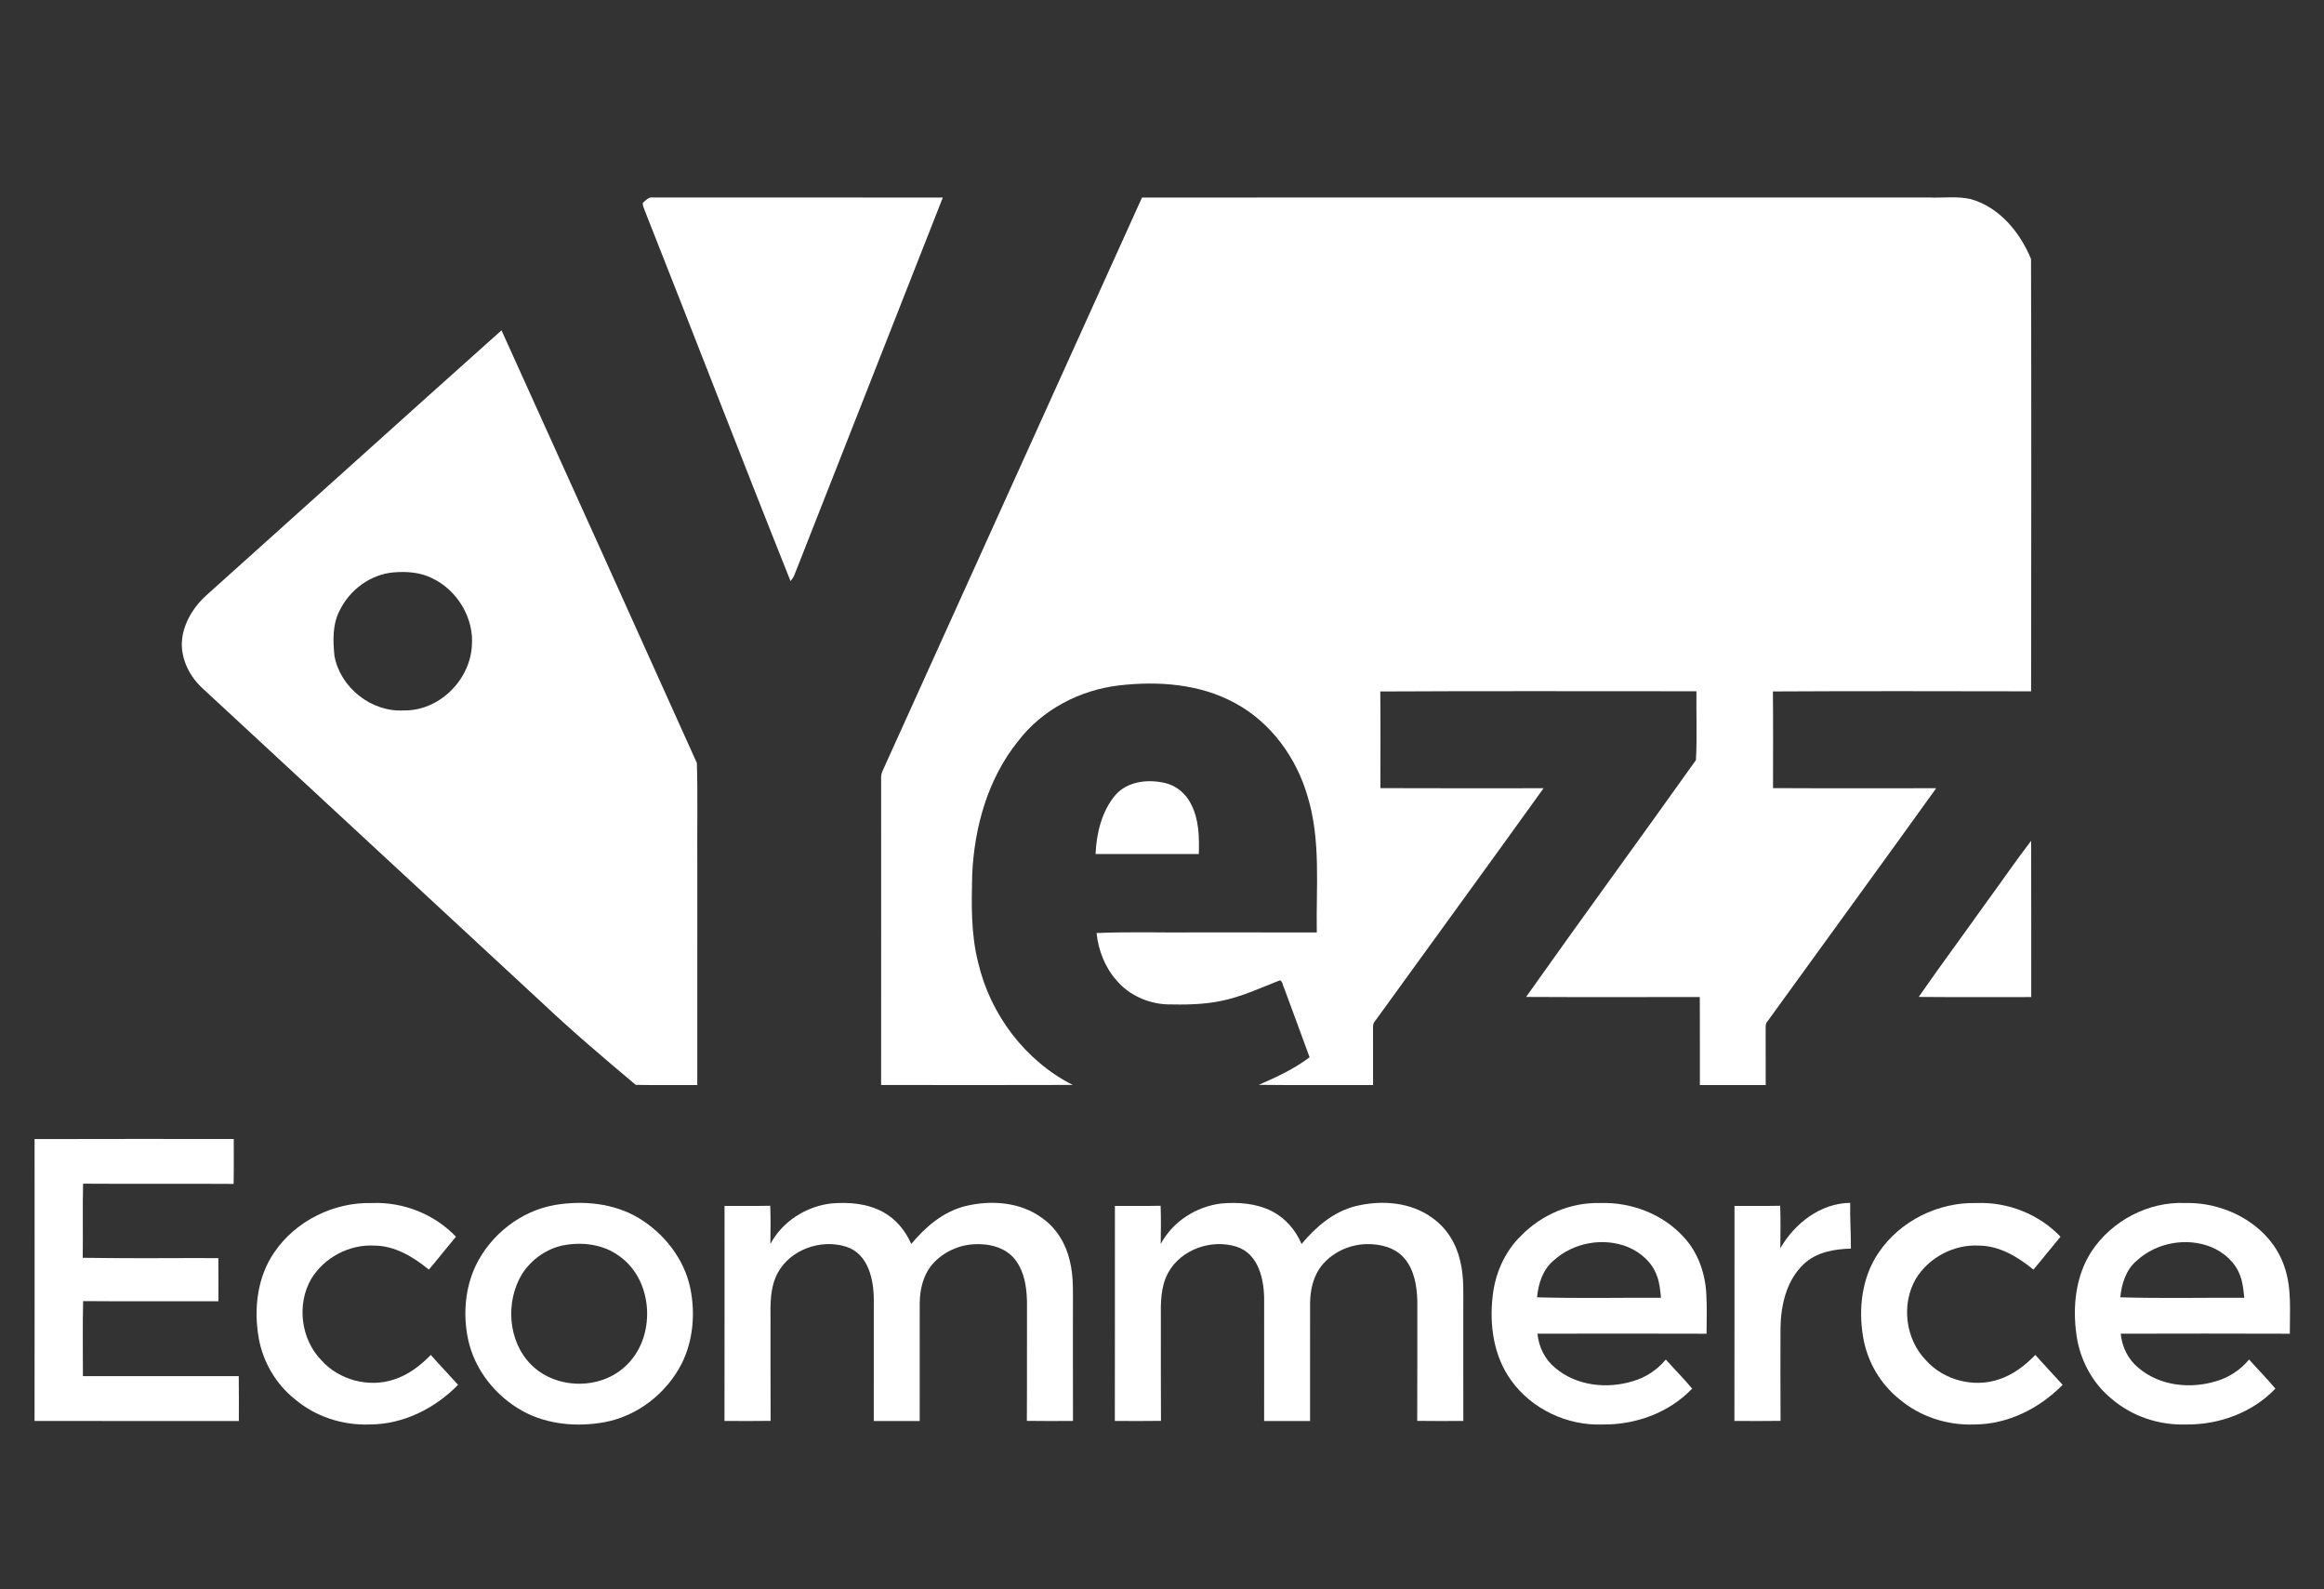 <?xml version="1.0" encoding="UTF-8" ?>
<!DOCTYPE svg PUBLIC "-//W3C//DTD SVG 1.1//EN" "http://www.w3.org/Graphics/SVG/1.1/DTD/svg11.dtd">
<svg width="1024pt" height="700pt" viewBox="0 0 1024 700" version="1.1" xmlns="http://www.w3.org/2000/svg">
<rect x="0" y="0" width="1024" height="700" fill="#333333" stroke="none"/>
<g id="#ffffffff">
<path fill="#ffffff" opacity="1.00" d=" M 283.24 89.39 C 284.55 88.19 285.93 86.60 287.92 86.99 C 330.42 87.03 372.92 86.96 415.42 87.03 C 393.69 142.48 371.77 197.85 350.03 253.29 C 349.65 254.30 348.96 255.14 348.33 256.00 C 326.64 201.76 305.67 147.23 284.15 92.91 C 283.79 91.76 283.08 90.64 283.24 89.39 Z" />
<path fill="#ffffff" opacity="1.00" d=" M 503.19 87.02 C 618.79 86.97 734.40 87.02 850.00 87.00 C 856.07 87.27 862.28 86.33 868.26 87.69 C 880.94 91.20 890.07 102.32 894.91 114.10 C 895.09 177.57 895.02 241.07 894.94 304.55 C 857.02 304.51 819.09 304.38 781.18 304.61 C 781.32 318.80 781.23 333.00 781.23 347.19 C 805.19 347.32 829.16 347.23 853.13 347.24 C 828.51 381.52 803.61 415.60 778.88 449.81 C 777.78 450.92 778.00 452.49 777.98 453.92 C 778.02 461.95 777.99 469.97 778.00 478.00 C 768.33 478.00 758.66 478.00 749.00 478.00 C 748.98 465.07 749.03 452.15 748.97 439.22 C 723.46 439.23 697.94 439.32 672.43 439.18 C 697.14 404.24 722.46 369.72 747.26 334.85 C 747.82 324.78 747.35 314.62 747.49 304.52 C 701.05 304.55 654.61 304.35 608.18 304.62 C 608.33 318.81 608.22 333.00 608.23 347.20 C 632.20 347.32 656.16 347.23 680.13 347.24 C 655.51 381.52 630.61 415.60 605.88 449.81 C 604.78 450.92 605.00 452.50 604.98 453.93 C 605.02 461.95 604.99 469.98 605.00 478.00 C 588.22 477.94 571.43 478.12 554.65 477.91 C 562.44 474.52 570.23 470.93 577.03 465.76 C 573.36 455.53 569.48 445.39 565.78 435.18 C 565.15 434.11 565.25 432.34 563.92 431.87 C 555.40 435.23 547.00 439.14 537.97 440.96 C 530.10 442.58 522.02 442.64 514.03 442.46 C 505.70 442.04 497.48 438.37 492.05 431.98 C 486.87 426.21 483.98 418.68 483.16 411.03 C 498.09 410.39 513.06 410.93 528.00 410.75 C 545.40 410.76 562.80 410.73 580.20 410.77 C 579.85 390.73 582.09 370.15 576.11 350.69 C 571.18 333.72 559.97 318.26 544.28 309.79 C 528.75 301.25 510.30 299.94 492.99 301.96 C 475.75 304.00 459.15 312.63 448.56 326.54 C 435.25 343.08 429.29 364.41 428.37 385.35 C 428.06 398.33 427.77 411.52 431.04 424.20 C 436.39 446.96 451.72 467.33 472.66 477.95 C 444.52 478.05 416.37 478.00 388.23 477.97 C 388.28 432.97 388.25 387.96 388.24 342.96 C 388.18 341.83 388.37 340.75 388.83 339.72 C 426.94 255.49 465.11 171.28 503.19 87.02 Z" />
<path fill="#ffffff" opacity="1.00" d=" M 91.61 261.64 C 134.76 222.97 177.76 184.12 220.97 145.52 C 249.74 209.02 278.44 272.56 307.05 336.12 C 307.52 351.06 307.11 366.04 307.25 381.00 C 307.24 413.33 307.26 445.66 307.24 478.00 C 298.20 477.93 289.15 478.13 280.12 477.91 C 266.18 466.23 252.28 454.42 239.04 441.93 C 189.02 395.62 139.01 349.30 88.99 302.99 C 82.86 297.26 78.93 288.64 80.43 280.18 C 81.73 272.91 86.06 266.40 91.61 261.64 M 173.29 252.17 C 163.24 253.06 154.15 259.82 149.74 268.80 C 146.44 274.97 146.69 282.24 147.37 288.99 C 149.95 302.97 163.76 313.86 177.99 312.96 C 193.29 313.22 206.84 299.93 207.89 284.88 C 209.06 272.43 201.49 259.85 190.21 254.63 C 184.98 252.05 179.01 251.68 173.29 252.17 Z" />
<path fill="#ffffff" opacity="1.00" d=" M 491.36 350.36 C 496.67 344.19 505.69 343.16 513.22 344.91 C 518.27 346.02 522.56 349.64 524.81 354.25 C 528.32 360.99 528.44 368.80 528.22 376.23 C 513.06 376.26 497.89 376.26 482.73 376.22 C 483.12 367.10 485.42 357.53 491.36 350.36 Z" />
<path fill="#ffffff" opacity="1.00" d=" M 874.50 398.54 C 881.37 389.20 887.90 379.59 894.95 370.39 C 895.06 393.34 894.97 416.29 895.00 439.24 C 878.47 439.21 861.95 439.33 845.43 439.18 C 854.91 425.48 864.86 412.12 874.50 398.54 Z" />
<path fill="#ffffff" opacity="1.00" d=" M 15.23 501.80 C 44.49 501.69 73.74 501.77 103.00 501.76 C 102.97 508.35 103.07 514.95 102.94 521.55 C 80.83 521.41 58.72 521.60 36.61 521.45 C 36.33 532.33 36.63 543.22 36.45 554.10 C 56.36 554.43 76.28 554.17 96.20 554.23 C 96.30 560.56 96.24 566.90 96.24 573.24 C 76.36 573.22 56.49 573.34 36.62 573.18 C 36.36 584.19 36.55 595.22 36.53 606.24 C 59.42 606.25 82.31 606.26 105.20 606.23 C 105.30 612.82 105.24 619.41 105.24 626.00 C 75.24 625.99 45.23 626.03 15.22 625.97 C 15.27 584.58 15.25 543.19 15.23 501.80 Z" />
<path fill="#ffffff" opacity="1.00" d=" M 120.79 551.79 C 130.24 537.79 147.18 529.50 163.99 529.98 C 177.67 529.44 191.44 534.89 200.90 544.81 C 196.87 549.59 193.03 554.53 188.97 559.30 C 182.16 553.74 174.09 548.81 165.03 548.73 C 154.03 548.07 142.98 553.91 137.21 563.26 C 130.61 574.50 132.53 590.01 141.67 599.31 C 149.50 608.03 162.61 611.43 173.70 607.68 C 179.96 605.66 185.27 601.55 189.82 596.89 C 193.75 601.35 197.86 605.64 201.84 610.06 C 191.67 620.45 177.68 627.50 162.96 627.52 C 151.01 628.01 138.89 624.05 129.77 616.26 C 121.42 609.57 115.75 599.74 113.96 589.21 C 111.76 576.51 113.37 562.60 120.79 551.79 Z" />
<path fill="#ffffff" opacity="1.00" d=" M 244.48 530.83 C 256.94 528.76 270.41 530.00 281.42 536.58 C 292.66 543.37 301.51 554.60 304.18 567.60 C 306.41 578.58 305.44 590.38 300.47 600.52 C 293.82 613.68 281.06 623.77 266.47 626.50 C 254.36 628.72 241.27 627.62 230.33 621.65 C 218.39 615.06 209.06 603.40 206.24 589.96 C 203.97 579.19 204.88 567.62 209.58 557.61 C 216.18 543.90 229.43 533.47 244.48 530.83 M 248.37 548.58 C 240.89 550.02 234.23 554.78 230.09 561.13 C 222.64 573.27 223.72 590.76 233.92 601.06 C 244.58 611.95 263.93 612.45 275.18 602.21 C 289.32 589.83 288.32 564.05 272.74 553.26 C 265.82 548.17 256.66 547.02 248.37 548.58 Z" />
<path fill="#ffffff" opacity="1.00" d=" M 339.44 548.03 C 344.70 538.11 355.10 531.50 366.15 530.17 C 373.92 529.49 382.10 530.13 389.06 533.92 C 394.72 536.96 398.97 542.16 401.51 548.01 C 407.76 540.50 415.56 533.81 425.23 531.36 C 436.62 528.55 449.68 529.47 459.32 536.68 C 465.54 541.09 469.69 548.00 471.36 555.38 C 473.24 562.78 472.68 570.45 472.75 578.00 C 472.77 593.99 472.72 609.98 472.78 625.97 C 466.00 626.00 459.22 626.05 452.45 625.94 C 452.57 609.29 452.45 592.64 452.51 576.00 C 452.61 568.70 451.86 560.77 447.22 554.81 C 442.93 549.38 435.52 547.69 428.91 548.15 C 422.07 548.56 415.42 551.74 410.88 556.89 C 406.81 561.59 405.31 567.94 405.25 574.04 C 405.25 591.36 405.26 608.68 405.24 626.00 C 398.49 626.00 391.75 625.99 385.00 626.00 C 385.01 608.33 384.99 590.66 385.01 572.99 C 385.08 563.94 382.68 552.35 372.85 549.22 C 361.81 545.71 348.38 550.37 342.72 560.68 C 339.34 566.87 339.41 574.14 339.50 581.00 C 339.54 595.98 339.44 610.96 339.55 625.94 C 332.77 626.05 326.00 626.00 319.22 625.97 C 319.28 594.40 319.23 562.82 319.25 531.25 C 325.96 531.21 332.67 531.33 339.38 531.17 C 339.61 536.79 339.51 542.41 339.44 548.03 Z" />
<path fill="#ffffff" opacity="1.00" d=" M 511.44 548.03 C 516.70 538.11 527.10 531.50 538.16 530.17 C 545.69 529.52 553.58 530.09 560.42 533.58 C 566.37 536.58 570.90 541.93 573.50 548.01 C 579.76 540.51 587.56 533.80 597.23 531.36 C 608.62 528.55 621.68 529.47 631.32 536.68 C 637.54 541.09 641.69 548.00 643.37 555.39 C 645.24 562.78 644.68 570.45 644.75 578.00 C 644.77 593.99 644.72 609.98 644.78 625.97 C 638.00 626.00 631.22 626.05 624.45 625.94 C 624.56 608.30 624.47 590.66 624.50 573.03 C 624.32 566.46 623.16 559.40 618.75 554.27 C 614.64 549.48 608.01 547.92 601.95 548.08 C 594.52 548.29 587.16 551.66 582.44 557.44 C 578.67 562.08 577.32 568.18 577.25 574.05 C 577.25 591.36 577.26 608.68 577.24 626.00 C 570.49 626.00 563.74 626.00 557.00 626.00 C 557.01 608.33 556.99 590.66 557.01 572.99 C 557.08 563.94 554.68 552.35 544.85 549.22 C 533.81 545.71 520.38 550.37 514.72 560.68 C 511.34 566.87 511.41 574.14 511.50 581.00 C 511.53 595.98 511.44 610.96 511.55 625.94 C 504.77 626.05 498.00 626.00 491.22 625.97 C 491.28 594.40 491.23 562.82 491.25 531.25 C 497.96 531.21 504.67 531.32 511.39 531.18 C 511.60 536.79 511.51 542.41 511.44 548.03 Z" />
<path fill="#ffffff" opacity="1.00" d=" M 670.29 544.29 C 679.29 535.10 692.07 529.62 704.98 529.98 C 718.67 529.49 732.68 534.79 741.93 545.03 C 748.17 551.73 751.32 560.85 751.83 569.91 C 752.16 575.78 751.98 581.67 751.94 587.55 C 727.11 587.47 702.27 587.48 677.43 587.54 C 678.00 593.38 680.73 598.98 685.36 602.67 C 694.69 610.58 708.11 611.96 719.54 608.44 C 725.18 606.82 730.25 603.43 733.99 598.92 C 737.81 603.22 741.90 607.29 745.59 611.73 C 735.42 622.40 720.60 627.75 706.00 627.53 C 690.53 628.10 674.92 620.75 665.87 608.14 C 658.17 597.57 656.20 583.80 657.70 571.06 C 658.74 561.07 663.03 551.32 670.29 544.29 M 684.42 555.42 C 679.72 559.41 677.82 565.57 677.25 571.51 C 695.44 572.04 713.66 571.64 731.86 571.71 C 731.53 568.41 731.26 565.04 730.03 561.93 C 727.99 556.18 723.06 551.83 717.55 549.46 C 706.58 544.90 693.14 547.37 684.42 555.42 Z" />
<path fill="#ffffff" opacity="1.00" d=" M 784.45 549.90 C 790.74 538.94 802.18 530.02 815.23 529.90 C 815.11 536.62 815.57 543.33 815.55 550.06 C 808.21 550.23 800.36 551.61 794.82 556.82 C 787.17 563.99 784.67 574.89 784.52 585.03 C 784.50 598.66 784.46 612.30 784.55 625.94 C 777.77 626.05 770.99 626.00 764.22 625.97 C 764.28 594.40 764.23 562.82 764.25 531.25 C 770.96 531.21 777.67 531.32 784.39 531.18 C 784.61 537.42 784.50 543.66 784.45 549.90 Z" />
<path fill="#ffffff" opacity="1.00" d=" M 827.79 551.78 C 837.24 537.79 854.18 529.50 871.00 529.98 C 884.67 529.44 898.44 534.89 907.90 544.81 C 903.87 549.59 900.02 554.53 895.97 559.30 C 889.16 553.74 881.09 548.81 872.04 548.73 C 861.03 548.07 849.97 553.91 844.20 563.27 C 837.61 574.50 839.53 590.02 848.68 599.31 C 856.50 608.03 869.61 611.43 880.69 607.68 C 886.96 605.66 892.27 601.55 896.82 596.89 C 900.75 601.35 904.86 605.64 908.84 610.06 C 898.66 620.45 884.68 627.50 869.95 627.52 C 858.00 628.01 845.88 624.05 836.76 616.26 C 828.42 609.56 822.75 599.74 820.96 589.21 C 818.75 576.51 820.37 562.60 827.79 551.78 Z" />
<path fill="#ffffff" opacity="1.00" d=" M 921.47 551.43 C 930.42 537.80 946.65 529.20 963.01 529.98 C 981.32 529.51 1000.77 540.26 1006.64 558.26 C 1009.85 567.68 1008.89 577.77 1008.94 587.55 C 984.11 587.46 959.27 587.48 934.44 587.54 C 934.99 593.37 937.73 598.98 942.35 602.67 C 951.68 610.58 965.11 611.96 976.54 608.44 C 982.18 606.82 987.25 603.42 990.99 598.92 C 994.81 603.23 998.91 607.29 1002.58 611.74 C 992.41 622.40 977.59 627.75 963.00 627.53 C 951.32 627.88 939.52 623.98 930.60 616.38 C 921.94 609.41 916.42 598.96 914.92 588.00 C 913.17 575.59 914.55 562.16 921.47 551.43 M 941.42 555.42 C 936.72 559.41 934.82 565.57 934.25 571.51 C 952.43 572.04 970.66 571.64 988.86 571.71 C 988.53 568.41 988.25 565.04 987.03 561.93 C 984.99 556.18 980.06 551.83 974.55 549.46 C 963.57 544.90 950.13 547.37 941.42 555.42 Z" />
</g>
</svg>
